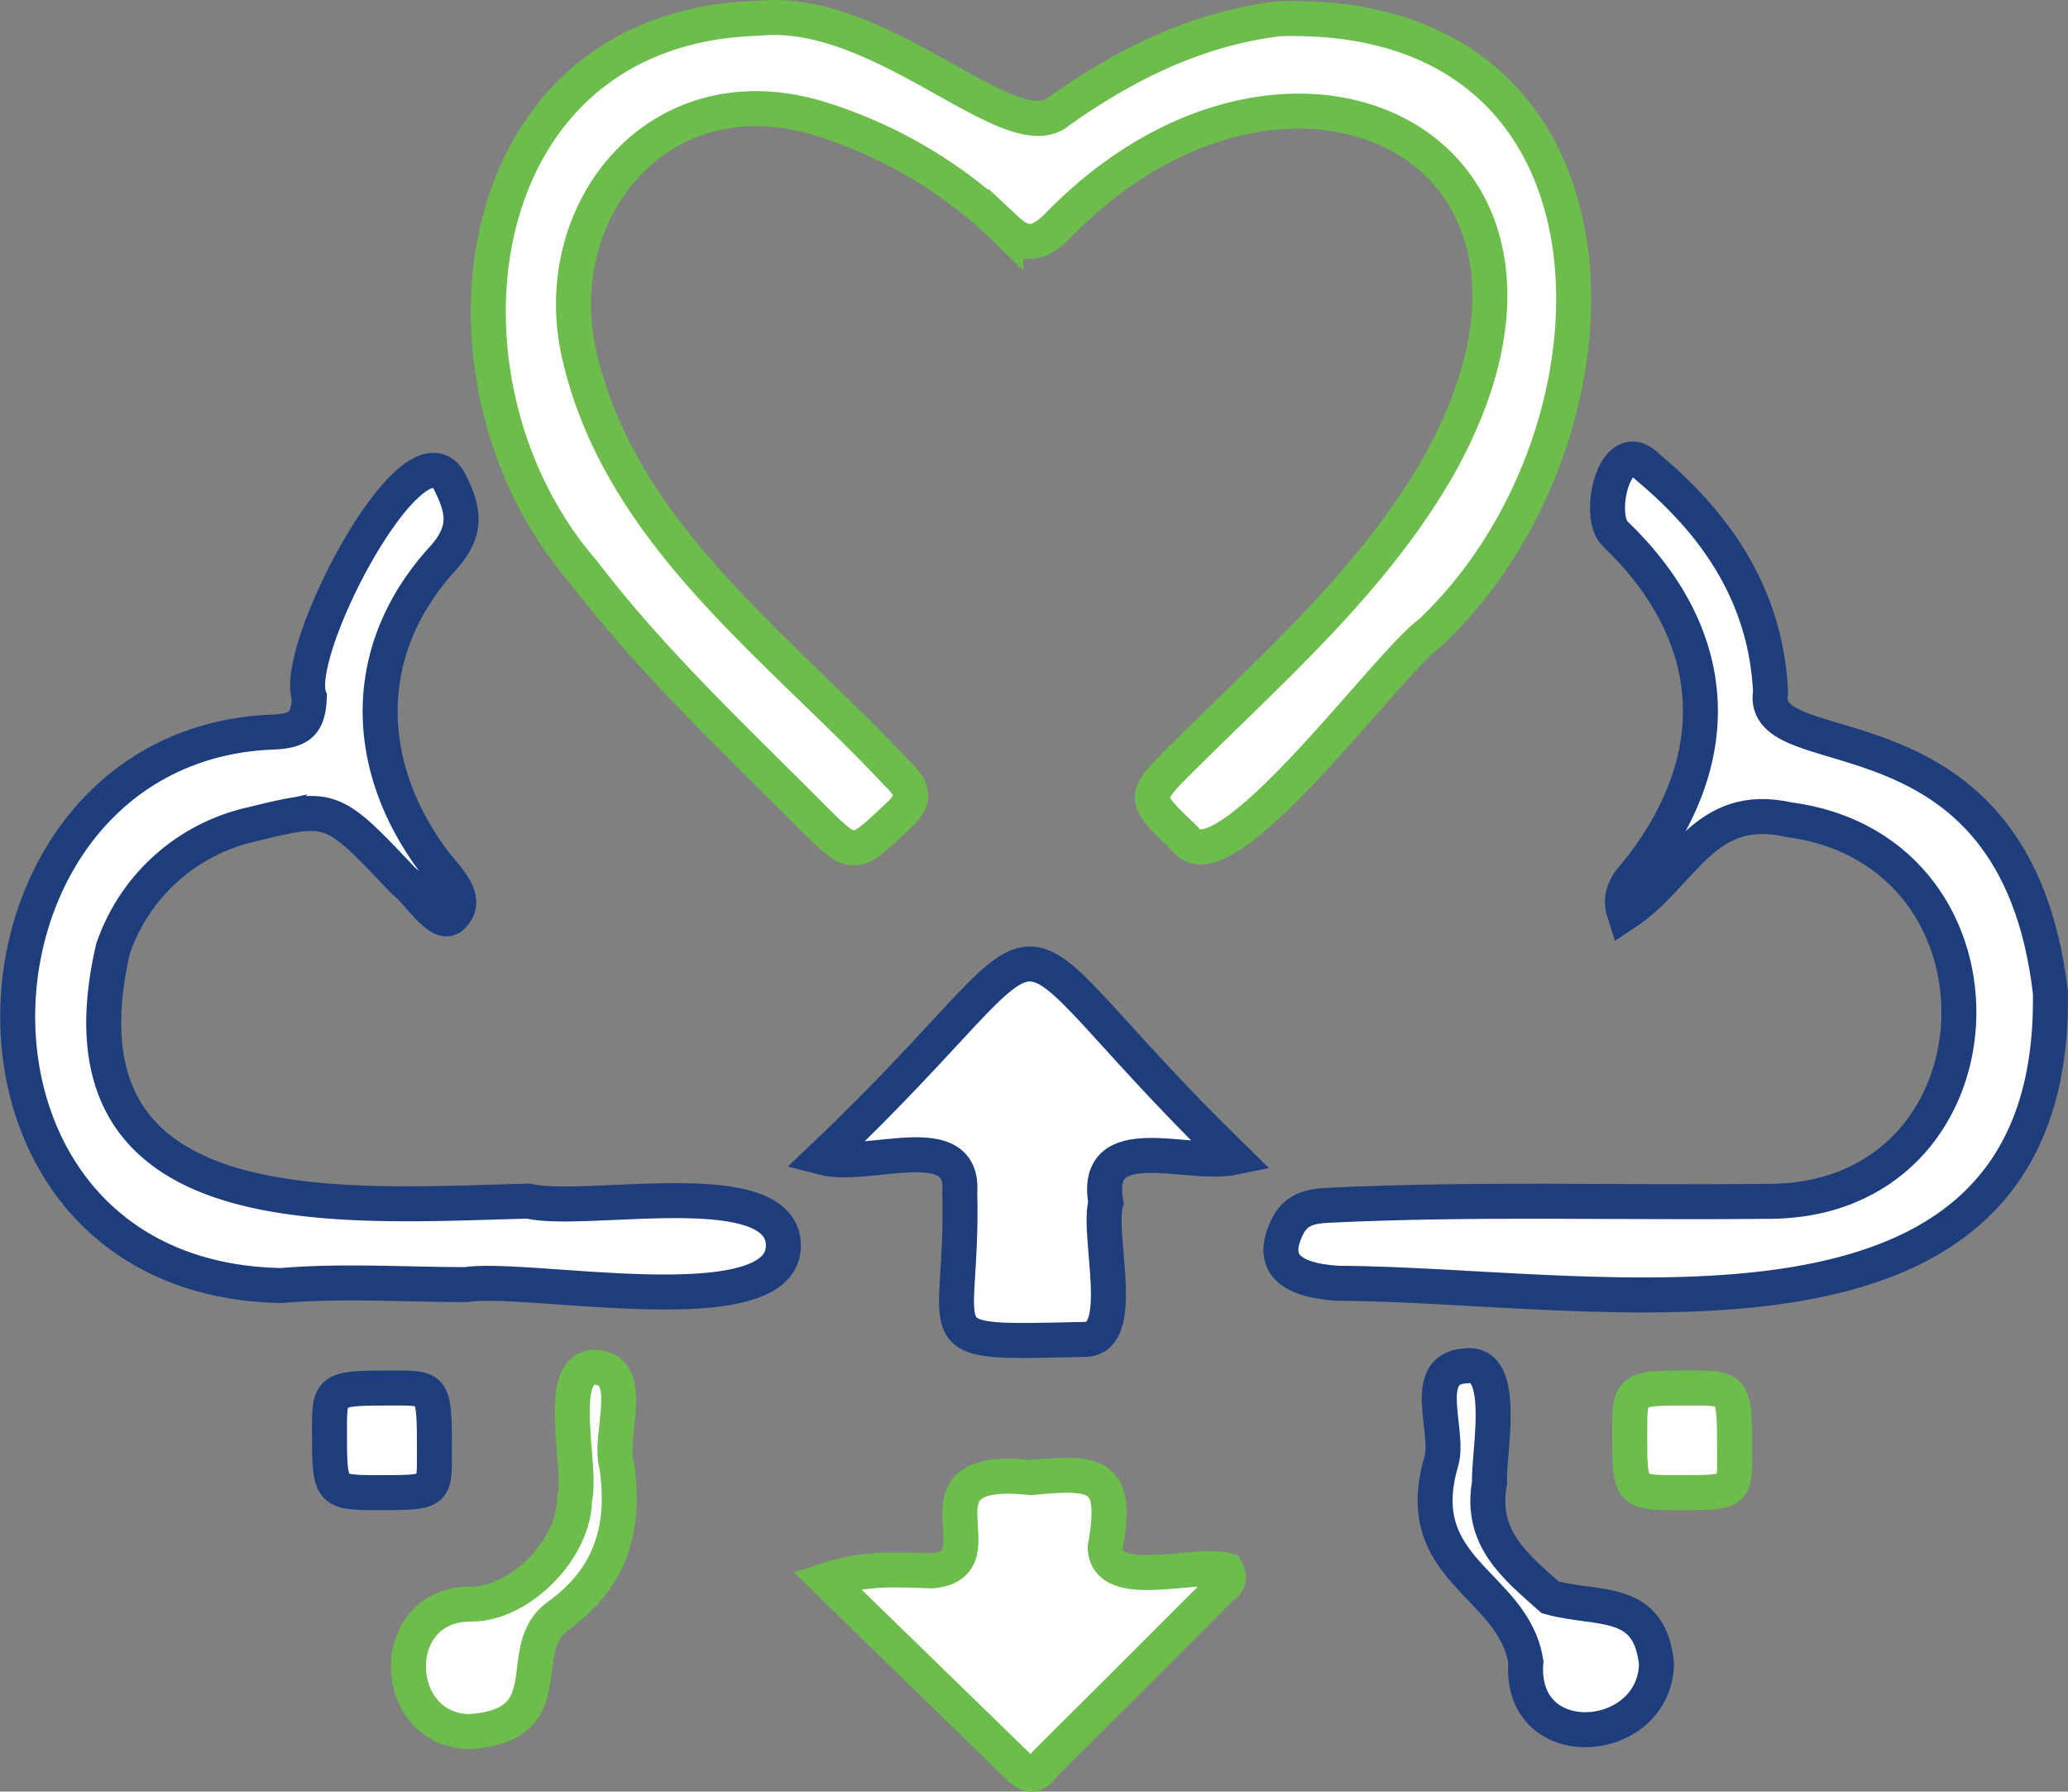 <svg xmlns="http://www.w3.org/2000/svg" viewBox="0 0 177.37 153.64"><rect x="0" y="0" width="177.37" height="153.64" fill="#808080" stroke="none"/><defs><style>.cls-1,.cls-2{fill:#fff;stroke-miterlimit:10;stroke-width:3px;}.cls-1{stroke:#6cbd4c;}.cls-2{stroke:#1e3d7c;}</style></defs><g id="Layer_2" data-name="Layer 2"><g id="Layer_1-2" data-name="Layer 1"><path class="cls-1" d="M65,1.57C75.72.44,86.84,13.13,90.88,9.5c5.67-4,11.71-7,18.76-7.89,31.52-1,30.91,35.82,13,52.67-3.62,2.55-17.82,22.26-21,17.65-3.72-3.57-3.71-3.47-.1-7.07,7.84-7.79,16.25-15.14,21.83-24.86,15.43-27.5-13-41.2-32.87-20.41-1.58,1.42-2.64,1.54-4.23.05A39.88,39.88,0,0,0,70,10.08C56.56,6.19,47.16,17.83,49.56,29.87c3.3,15.69,17,25.36,27.39,36.46,1.45,1.42,1.64,2.23,0,3.72-3.74,3.5-3.69,3.62-7.36-.06C62.83,63.21,55.82,56.63,50,49,36,32.88,39.55,2.32,65,1.57Z"/><path class="cls-2" d="M40,110.16c-5.29,0-10.61-.36-15.87.08-31.26-.57-28.85-46.59-.52-47.47,2.18-.13,2.84-.82,2.92-3-1.49-4,8.92-23.87,12-18.53,1.2,2.4,1.69,4.18-.57,6.67-7,7.67-7,17.52-.81,25.89,1.08,1.44,3.23,3.27,1.61,4.8-1.05,1-2.89-2.13-4.16-3.07-6.07-6.41-6.11-6.54-12.9-4.86a16.34,16.34,0,0,0-12,10.67C4.09,105.58,29.12,103.41,45.33,103c4.86,1.17,21.89-2.56,21.86,3.86C67.08,113.73,45.27,109.34,40,110.16Z"/><path class="cls-2" d="M139.33,78.35c-.65-2,.65-2.94,1.45-4,7.44-9.71,6.66-20-2.21-28.54-1.7-1.46-.09-8.69,2.76-5.75,6,5,10.13,11.14,10.53,19.25-1.22,6.86,21,.09,24,25.81.52,33.44-38.9,25-61.05,24.93-4.42-.26-5.91-1.88-4.35-4.93.74-1.45,2-1.69,3.48-1.76,12.48-.61,25-.2,37.47-.34,21.08.25,22.44-30,2.05-32.72C146.05,68.62,144.41,75,139.33,78.35Z"/><path class="cls-2" d="M70.56,99.27c23.17-22,12.4-22.28,35.21,0-3.91.8-12.07-2.57-10.92,3.85-.79,2.78,1.91,11.72-1.8,11.74-14.48.32-10.38.55-10.73-12.63C82.71,96.63,74.5,100.3,70.56,99.27Z"/><path class="cls-1" d="M70.92,135.5c3.48-1.14,6.27-.86,9-.79,6.26-.54-2.68-9.23,8.51-8,5.76-.57,7.5-.29,6.36,6,.11,3.83,7.7,1.21,10.38,1.94.53.94-.17,1.26-.54,1.63q-7.39,7.42-14.82,14.8c-.64.63-1.14,1.72-2.35.53C82.09,146.36,76.66,141.12,70.92,135.5Z"/><path class="cls-2" d="M123.63,125.29c.73-2.59-1.91-8,2.13-8.16,3.63-.46,1.85,7.7,2,10-.88,4.8,2.24,7.21,5.19,9.85,4.15,1.15,8.57-.1,9.13,5.76-.25,7.07-11.85,7.91-11.21-.23C129.79,135.75,120.82,134.73,123.63,125.29Z"/><path class="cls-1" d="M52.88,125.61c.83,5.33-.46,9.73-5.06,13-3.92,2.89.68,9.34-7.58,9.89-6.88-.18-7.11-11.12.3-10.94,4.18-.09,8.73-4.8,8.74-9,.71-2.68-1.76-11.17,1.7-11.32C54.71,117.41,52.15,123.09,52.88,125.61Z"/><path class="cls-2" d="M32.5,128c-4.24,0-4.24,0-4.24-5.34,0-3.63,0-3.63,5.65-3.63,3.35,0,3.35,0,3.35,5.64C37.28,128,37.28,128,32.5,128Z"/><path class="cls-1" d="M144,128c-4.22,0-4.22,0-4.22-5.13,0-3.84,0-3.84,5.22-3.84,3.78,0,3.78,0,3.77,5.58C148.81,128,148.81,128,144,128Z"/></g></g></svg>